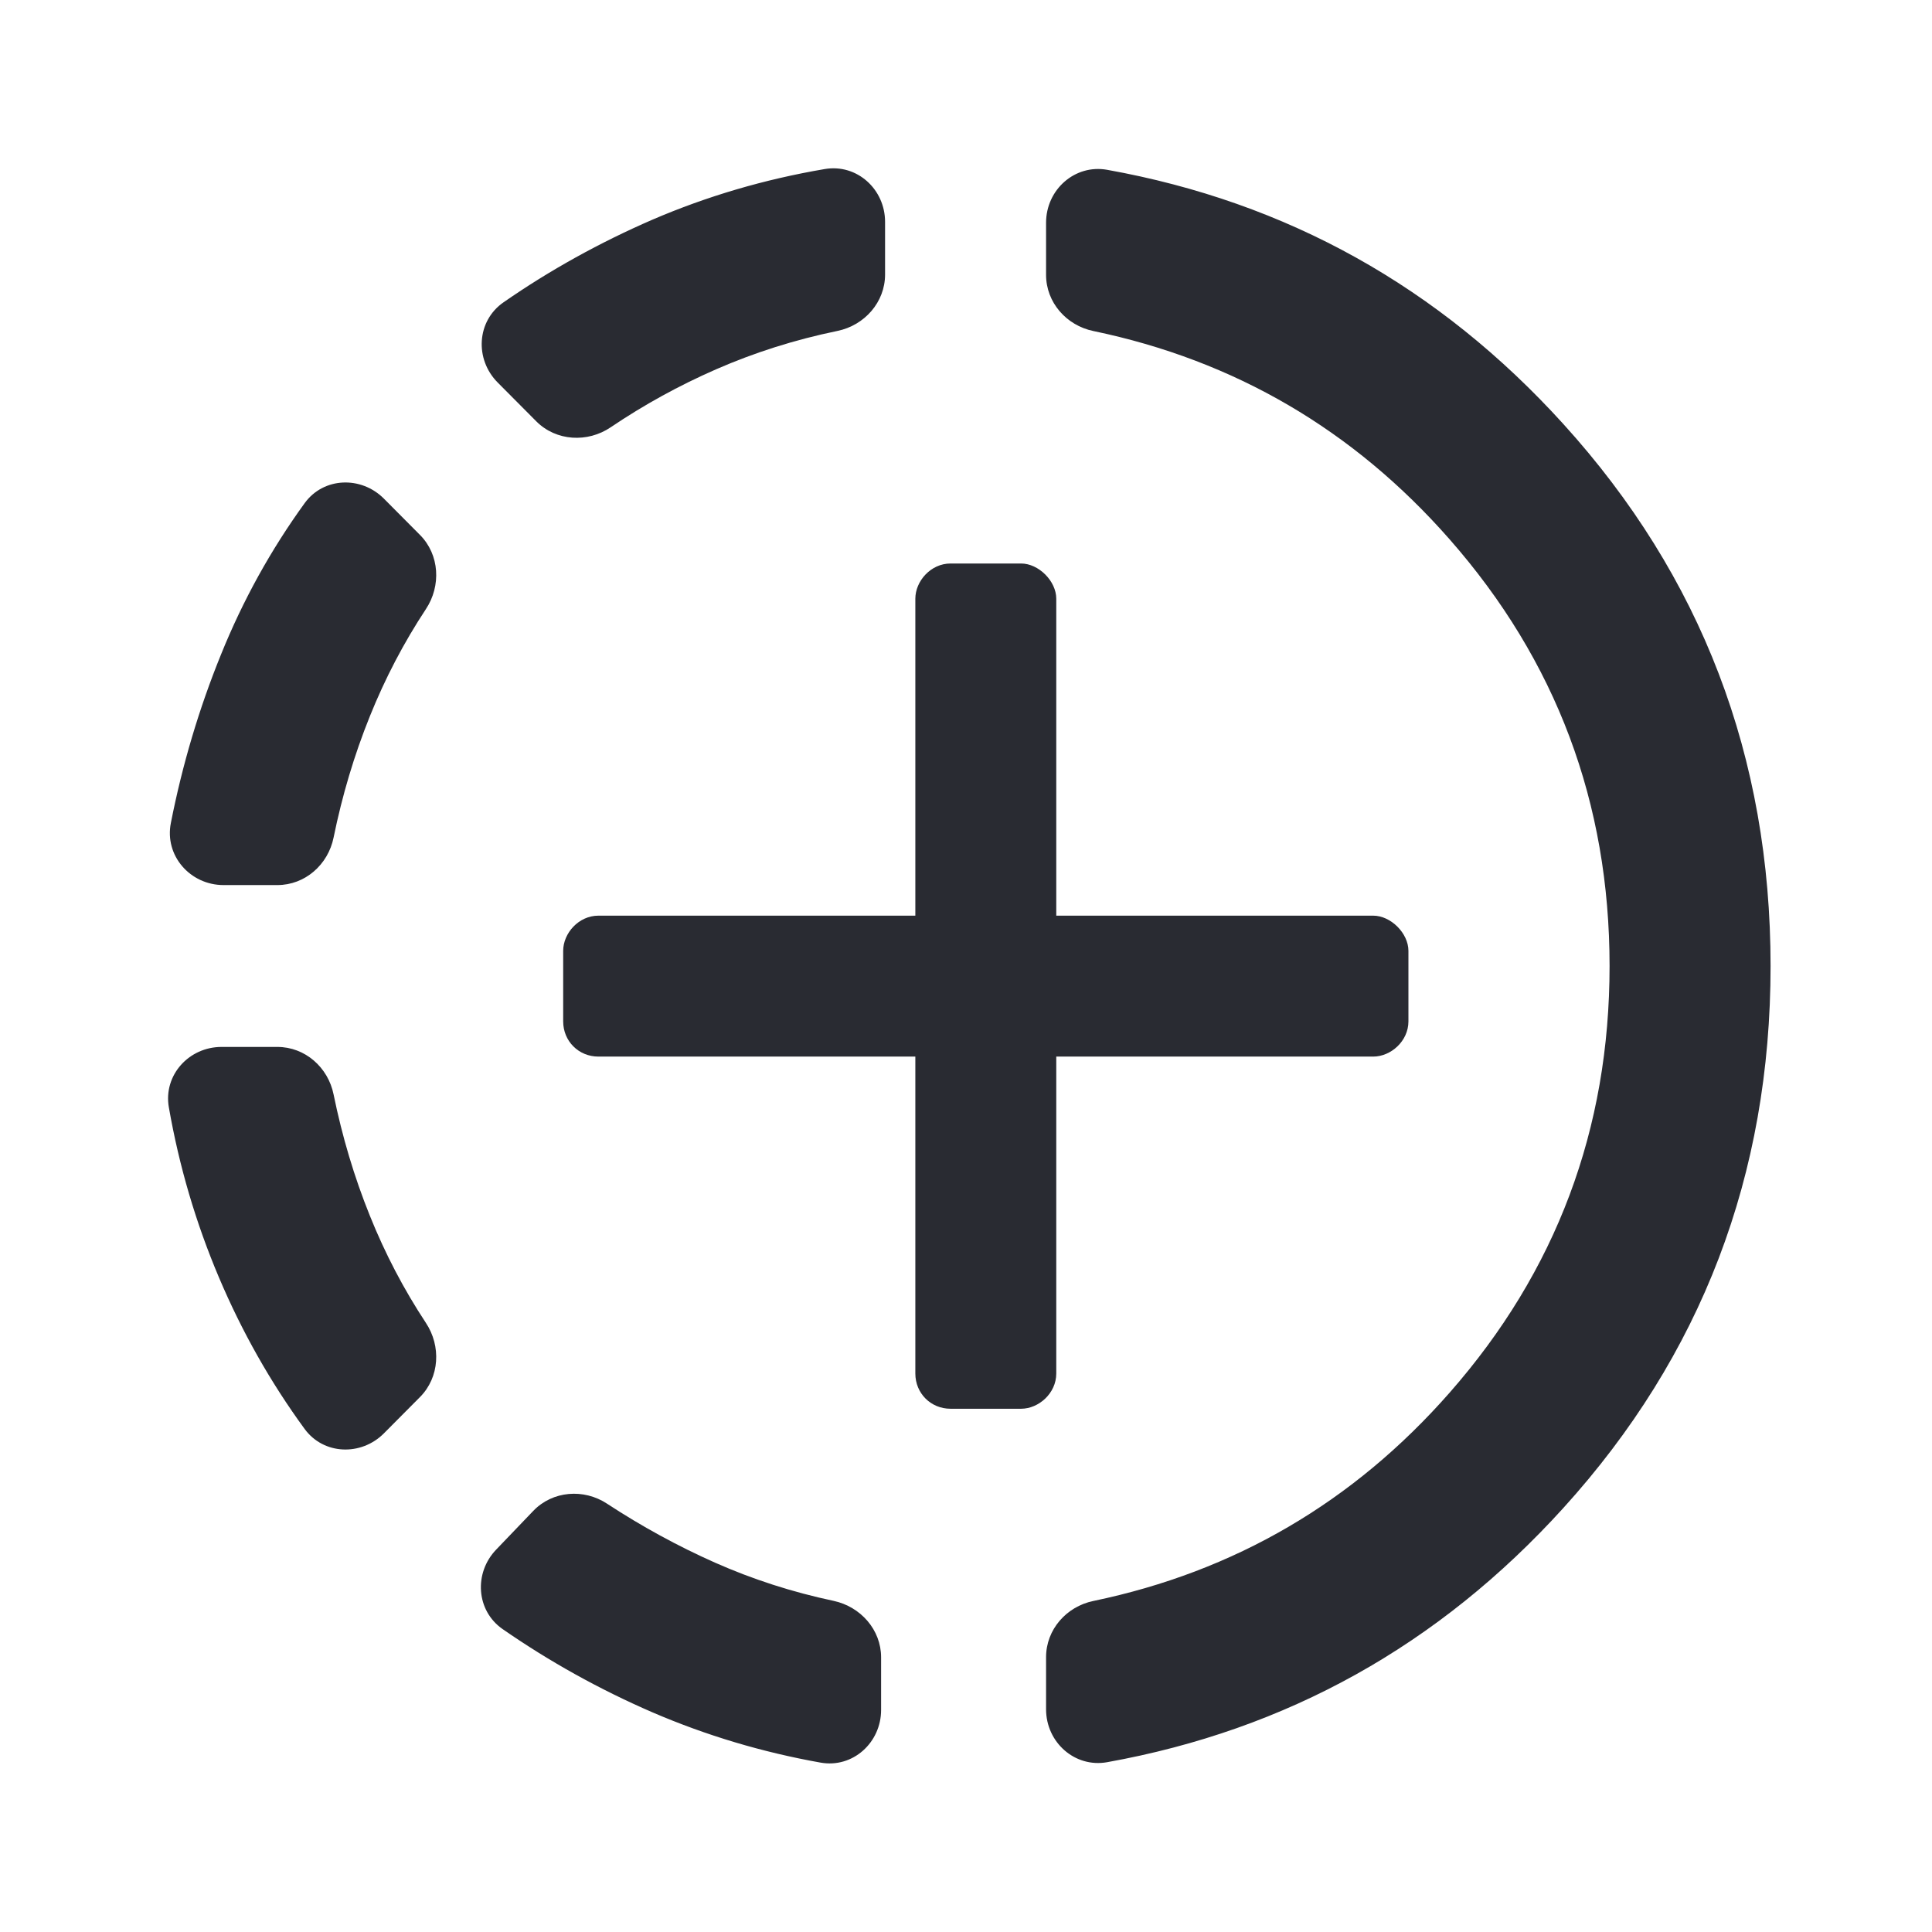 <svg width="18" height="18" viewBox="0 0 18 18" fill="none" xmlns="http://www.w3.org/2000/svg">
<path fill-rule="evenodd" clip-rule="evenodd" d="M2.04 11.902C2.254 12.407 2.52 12.878 2.838 13.313C3.015 13.555 3.364 13.567 3.576 13.355L3.913 13.016C4.096 12.832 4.111 12.541 3.968 12.325C3.762 12.013 3.588 11.68 3.446 11.327C3.3 10.965 3.188 10.589 3.108 10.197C3.057 9.944 2.842 9.754 2.584 9.754H2.064C1.76 9.754 1.521 10.017 1.573 10.316C1.669 10.866 1.825 11.395 2.04 11.902ZM2.059 6.098C1.855 6.6 1.699 7.123 1.592 7.667C1.531 7.972 1.772 8.246 2.083 8.246H2.584C2.842 8.246 3.057 8.056 3.108 7.803C3.188 7.411 3.3 7.035 3.446 6.673C3.588 6.32 3.762 5.987 3.968 5.675C4.111 5.459 4.096 5.168 3.913 4.984L3.576 4.645C3.364 4.433 3.015 4.445 2.839 4.687C2.523 5.123 2.263 5.593 2.059 6.098ZM6.08 15.954C6.58 16.169 7.101 16.325 7.646 16.422C7.945 16.475 8.209 16.236 8.209 15.931V15.441C8.209 15.184 8.018 14.969 7.767 14.915C7.38 14.833 7.012 14.714 6.662 14.559C6.315 14.405 5.98 14.222 5.655 14.009C5.439 13.867 5.149 13.889 4.969 14.076L4.623 14.437C4.414 14.654 4.435 15.006 4.683 15.178C5.12 15.481 5.586 15.74 6.08 15.954ZM4.692 2.816C4.44 2.99 4.421 3.347 4.637 3.564L4.997 3.926C5.182 4.111 5.475 4.127 5.691 3.98C5.999 3.772 6.326 3.592 6.671 3.441C7.028 3.285 7.405 3.165 7.803 3.083C8.055 3.031 8.246 2.815 8.246 2.558V2.067C8.246 1.763 7.984 1.524 7.684 1.575C7.12 1.671 6.585 1.829 6.08 2.046C5.589 2.259 5.126 2.515 4.692 2.816ZM10.186 14.916C9.935 14.968 9.746 15.183 9.746 15.439V15.925C9.746 16.232 10.013 16.472 10.315 16.418C11.989 16.117 13.406 15.328 14.565 14.05C15.852 12.631 16.496 10.947 16.496 9C16.496 7.053 15.852 5.369 14.565 3.95C13.406 2.672 11.989 1.883 10.315 1.582C10.013 1.528 9.746 1.768 9.746 2.075V2.561C9.746 2.817 9.935 3.032 10.186 3.084C11.503 3.358 12.61 4.005 13.505 5.024C14.499 6.155 14.996 7.48 14.996 9C14.996 10.52 14.499 11.845 13.505 12.976C12.61 13.995 11.503 14.642 10.186 14.916Z" fill="#292B32"/>
<path d="M12.794 8.531C12.958 8.531 13.122 8.695 13.122 8.859V9.516C13.122 9.7 12.958 9.844 12.794 9.844H9.841V12.797C9.841 12.981 9.677 13.125 9.513 13.125H8.856C8.672 13.125 8.528 12.981 8.528 12.797V9.844H5.575C5.391 9.844 5.247 9.7 5.247 9.516V8.859C5.247 8.695 5.391 8.531 5.575 8.531H8.528V5.578C8.528 5.414 8.672 5.25 8.856 5.25H9.513C9.677 5.25 9.841 5.414 9.841 5.578V8.531H12.794Z" fill="#292B32"/>
</svg>
